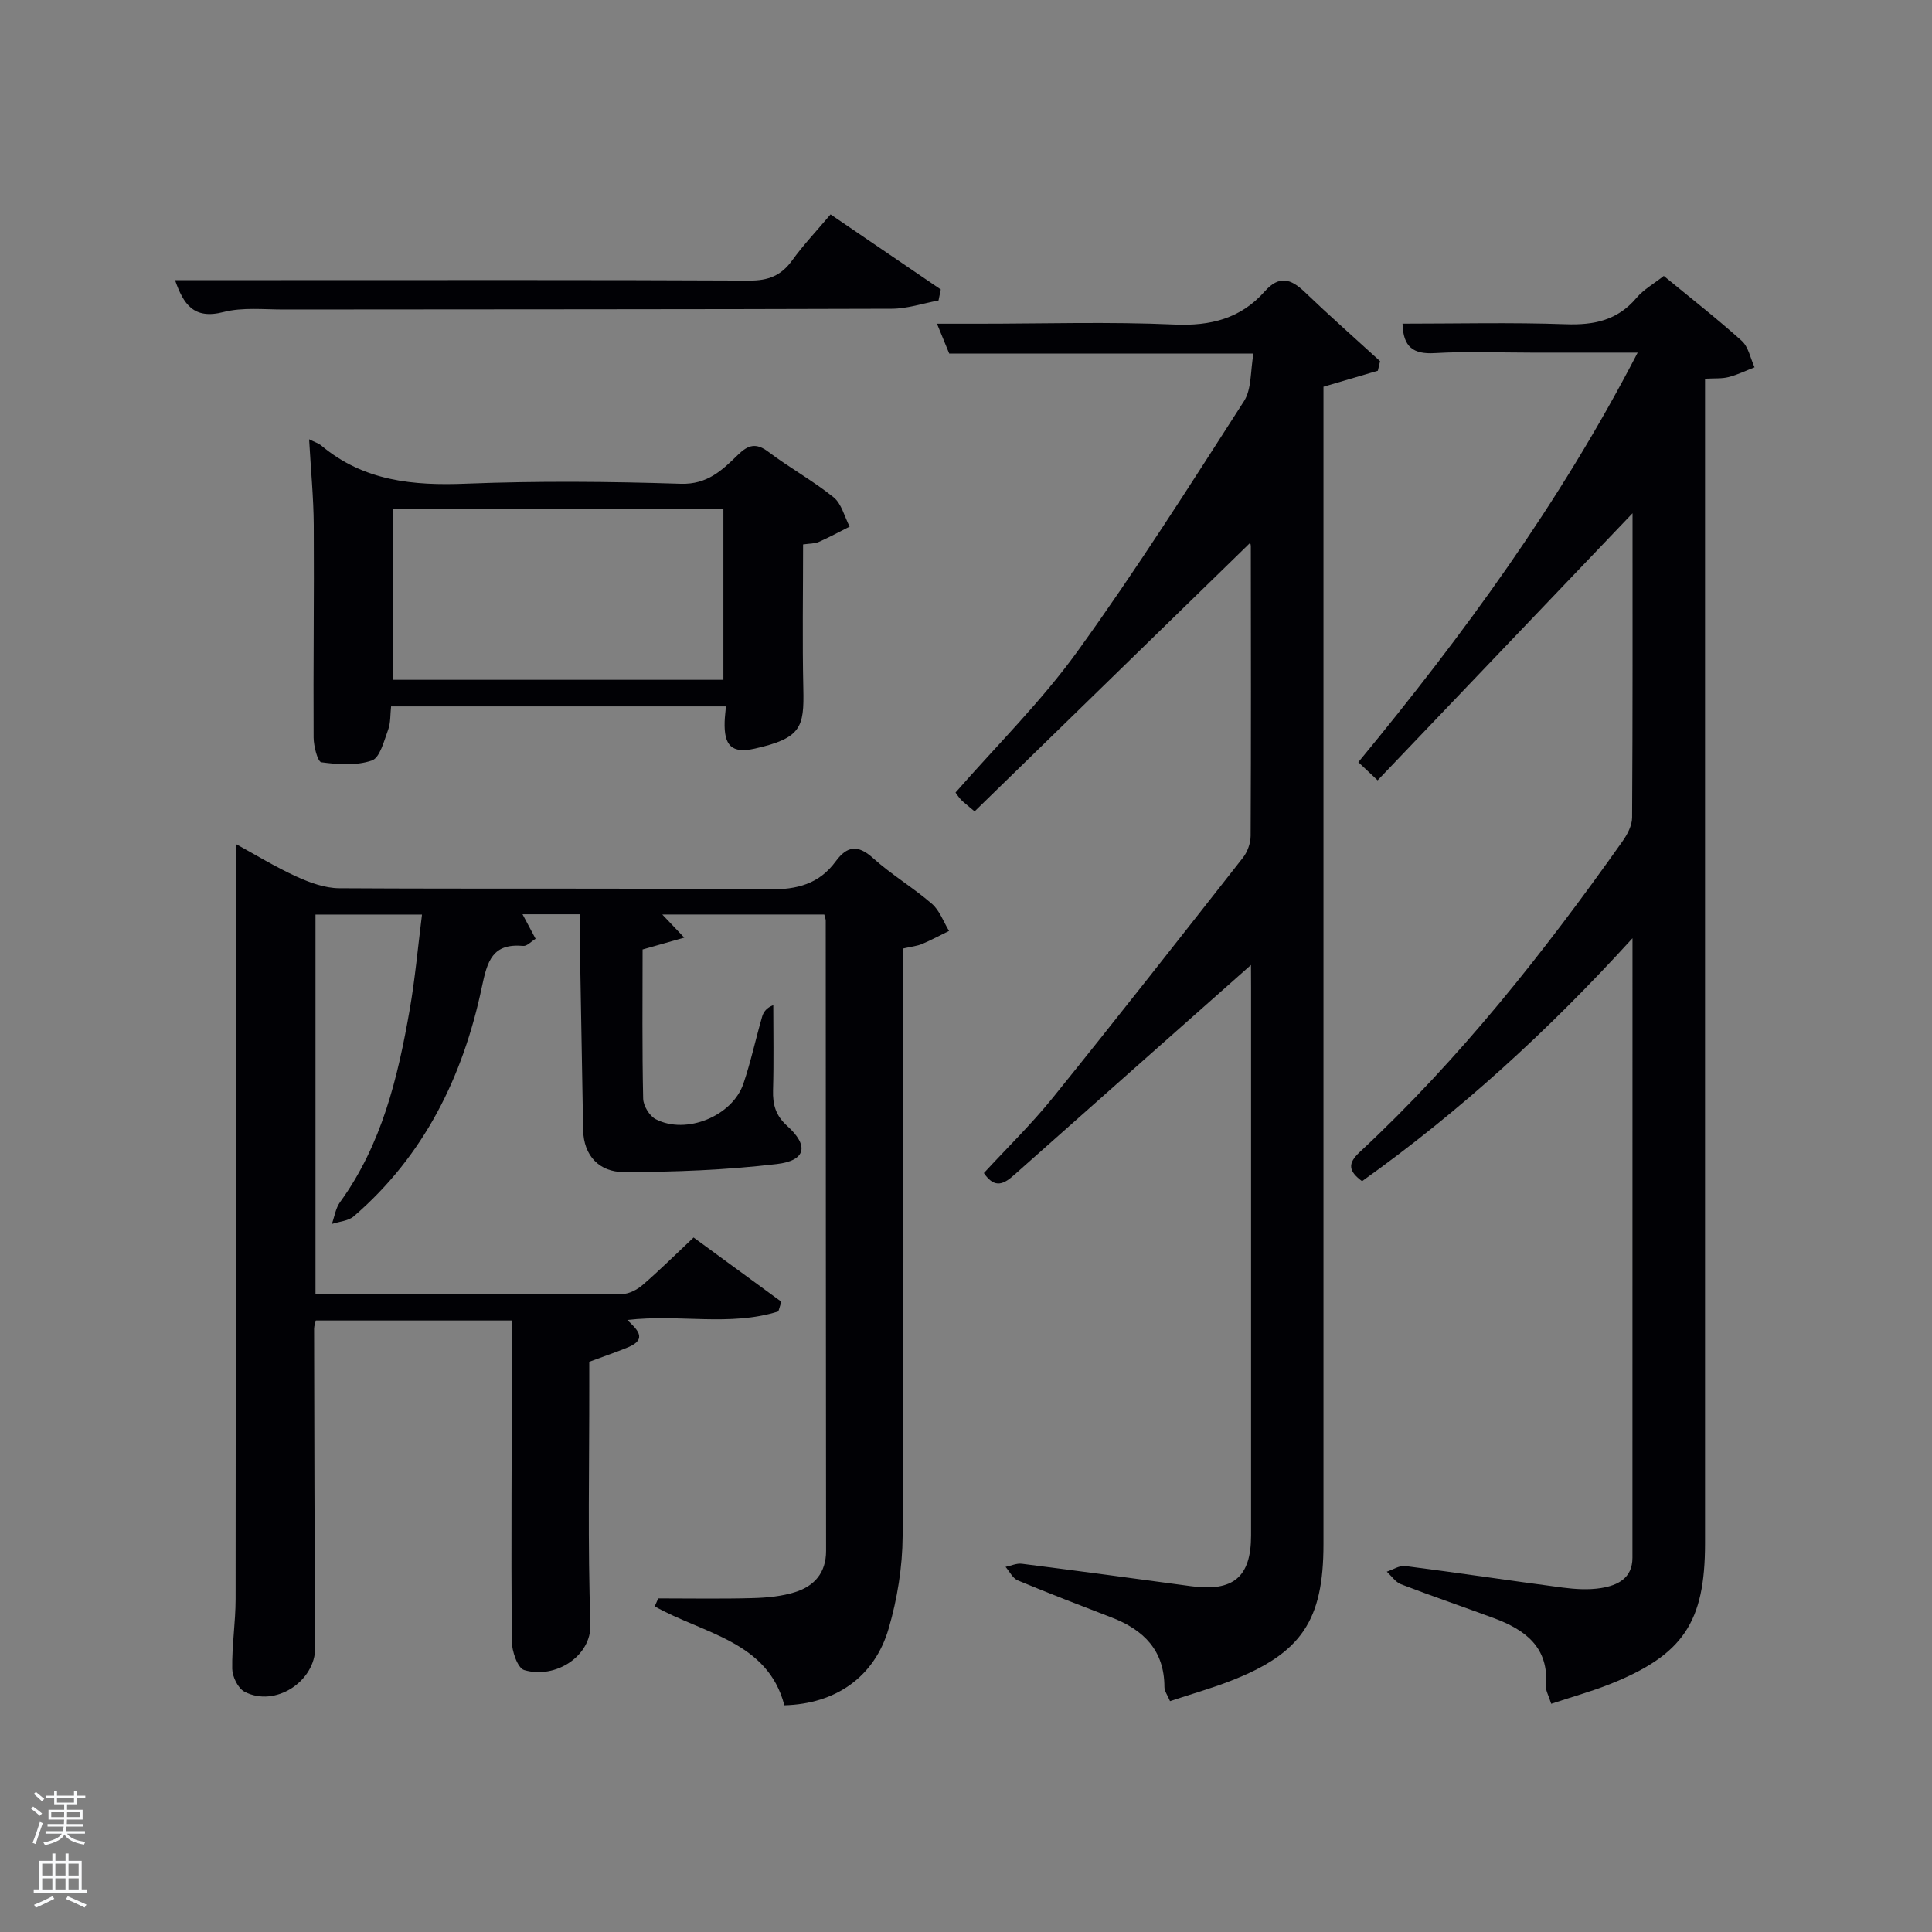 <svg enable-background="new 0 0 400 400" viewBox="0 0 400 400" xmlns="http://www.w3.org/2000/svg"><rect x="0" y="0" width="400" height="400" fill="#808080" stroke="none"/><path d="m6.44 374.46.42-.45c.65.47 1.27.95 1.85 1.44l-.45.49c-.65-.56-1.25-1.06-1.82-1.48m.93 7.33-.63-.26c.55-1.36 1.05-2.8 1.52-4.33.19.1.38.19.59.27-.46 1.29-.95 2.73-1.48 4.32m-.38-10.38.44-.42c.43.34 1.01.82 1.74 1.44l-.49.49c-.53-.51-1.09-1.01-1.69-1.51m2.5.35h1.72v-1.04h.59v1.04h3.52v-1.04h.59v1.04h1.75v.53h-1.75v1.42h-2.03v.97h3.22v2.03h-3.24c0 .35-.01.66-.03.93h3.32v.53h-3.37c-.03.27-.08.58-.15.94h3.96v.53h-3.71c.67.92 1.93 1.48 3.79 1.68-.13.24-.23.44-.29.59-2.13-.38-3.48-1.08-4.04-2.12-.43.97-1.77 1.72-4.03 2.23-.09-.19-.2-.37-.33-.55 2.1-.42 3.37-1.03 3.81-1.83h-3.36v-.53h3.58c.08-.29.13-.61.16-.94h-3.33v-.53h3.39c.02-.27.04-.58.04-.93h-3.23v-2.03h3.25v-.97h-2.07v-1.42h-1.73zm1.12 3.44v1h2.65c.01-.3.02-.44.02-.4v-.25-.35zm1.19-2h3.52v-.91h-3.52zm4.71 2h-2.63v.59c0 .15-.01.28-.01.4h2.64z" fill="#fafbfc"/><path d="m13.56 383.74h.63v1.52h2.72v6.07h1.13v.6h-11.06v-.6h1.13v-6.07h2.73v-1.52h.63v1.52h2.1v-1.52zm-2.69 8.83.38.56c-1.24.63-2.53 1.25-3.85 1.85-.1-.21-.21-.42-.34-.63 1.36-.55 2.63-1.15 3.81-1.78m-2.13-4.27h2.1v-2.45h-2.1zm0 3.04h2.1v-2.46h-2.1zm2.72-3.04h2.1v-2.45h-2.1zm0 3.04h2.1v-2.46h-2.1zm6.07 3.6c-1.41-.71-2.7-1.3-3.86-1.78l.35-.56c1.45.62 2.75 1.19 3.88 1.72zm-1.25-9.09h-2.1v2.45h2.1zm-2.09 5.49h2.1v-2.46h-2.1z" fill="#fafbfc"/><g fill="#010105"><path d="m65.32 268c21.48 0 42.47.04 63.46-.08 1.45-.01 3.14-.91 4.28-1.89 3.52-3.04 6.82-6.32 10.54-9.82 6.14 4.49 12.15 8.9 18.17 13.3-.21.67-.41 1.33-.62 2-10.02 3.18-20.55.51-31.28 1.78 1.92 1.83 4.28 3.9.29 5.59-2.44 1.03-4.96 1.87-8.16 3.06v4.87c.02 16.5-.34 33 .24 49.48.23 6.59-7.25 11.4-13.71 9.48-1.38-.41-2.56-3.94-2.58-6.04-.14-20.16 0-40.32.05-60.48.01-1.82 0-3.65 0-5.86-13.58 0-26.96 0-40.61 0-.11.5-.36 1.11-.36 1.72.05 21.99.07 43.99.23 65.98.05 7-8.28 12.5-14.64 9.16-1.35-.71-2.51-3.1-2.54-4.74-.08-4.8.69-9.61.7-14.42.06-45.49.04-90.98.04-136.47 0-6.46 0-12.92 0-19.88 3.98 2.17 8.14 4.73 12.55 6.74 2.76 1.26 5.89 2.4 8.86 2.42 29.66.18 59.32-.05 88.98.24 5.8.06 10.37-1.11 13.82-5.81 2.32-3.16 4.55-3.53 7.71-.68 3.82 3.44 8.32 6.12 12.21 9.48 1.6 1.39 2.38 3.71 3.54 5.61-1.86.91-3.68 1.9-5.58 2.7-1.06.44-2.25.55-3.9.93v5.21c0 38.82.13 77.65-.13 116.47-.04 6.39-1.1 12.97-2.89 19.11-2.92 10.05-10.99 15.63-21.6 15.9-3.44-13.27-16.81-14.81-26.84-20.48.24-.55.49-1.1.73-1.65 6.53 0 13.06.12 19.59-.06 2.95-.08 6.02-.37 8.81-1.26 3.92-1.25 6.35-3.98 6.35-8.51-.05-43.49-.05-86.98-.07-130.47 0-.32-.14-.63-.3-1.29-11 0-22.08 0-33.54 0 1.35 1.42 2.62 2.76 4.55 4.79-3.23.92-5.79 1.64-8.63 2.45 0 10.25-.11 20.57.12 30.88.03 1.48 1.31 3.59 2.61 4.26 6.29 3.27 15.87-.64 18.15-7.38 1.54-4.54 2.54-9.27 3.88-13.88.28-.98.97-1.85 2.3-2.35 0 5.87.12 11.75-.05 17.62-.08 2.99.54 5.22 2.94 7.39 4.52 4.08 3.89 7.16-2.14 7.88-10.51 1.24-21.16 1.66-31.74 1.66-4.92 0-8.28-3.27-8.38-8.75-.25-13.47-.48-26.95-.71-40.42-.02-1.3 0-2.6 0-4.2-4.08 0-7.79 0-11.84 0 .92 1.73 1.74 3.25 2.71 5.08-.95.58-1.79 1.54-2.54 1.47-6.41-.57-7.45 3.09-8.6 8.57-3.88 18.44-11.93 34.86-26.51 47.42-1.13.97-3 1.07-4.53 1.58.54-1.51.78-3.25 1.68-4.5 8.65-11.93 11.98-25.78 14.44-39.91 1.11-6.36 1.68-12.81 2.54-19.65-7.6 0-14.66 0-22.05 0z"/><path d="m259 199.79c-16.39 14.52-32.69 28.95-48.96 43.41-2.09 1.86-4.03 3.07-6.34-.33 4.74-5.15 9.85-10.12 14.29-15.62 13.27-16.44 26.31-33.06 39.35-49.68.94-1.2 1.58-2.99 1.59-4.51.1-19.99.06-39.99.04-59.98 0-.43-.23-.86-.17-.66-18.88 18.4-37.87 36.91-57.02 55.57-1.61-1.37-2.24-1.84-2.79-2.39-.44-.45-.78-1-1.16-1.51 8.56-9.8 17.76-18.86 25.21-29.18 12.15-16.82 23.29-34.39 34.52-51.86 1.6-2.5 1.3-6.22 1.96-9.84-21.5 0-42.11 0-62.99 0-.81-1.97-1.53-3.73-2.54-6.19h8.66c13.5 0 27.01-.43 40.48.17 7.53.34 13.76-1.25 18.72-6.86 2.96-3.34 5.37-2.66 8.25.1 5.1 4.89 10.41 9.58 15.63 14.35-.15.66-.31 1.32-.46 1.98-3.48 1.02-6.96 2.05-11.26 3.31v5.17 234.44c0 15.84-4.56 22.63-19.3 28.36-3.99 1.55-8.14 2.72-12.47 4.16-.48-1.16-1.16-2.05-1.16-2.93-.01-7.59-4.31-11.83-10.92-14.38-6.5-2.51-13.02-5-19.45-7.69-1.05-.44-1.69-1.84-2.52-2.79 1.13-.23 2.29-.79 3.37-.65 11.68 1.48 23.35 3.06 35.02 4.64 8.77 1.19 12.44-1.89 12.44-10.51 0-37.82 0-75.65 0-113.47-.02-1.8-.02-3.57-.02-4.63z"/><path d="m321.16 352.75c-.56-1.79-1.17-2.76-1.09-3.68.67-8.05-4.33-11.67-10.86-14.08-6.37-2.36-12.81-4.55-19.15-6.99-1.14-.44-1.97-1.71-2.94-2.6 1.28-.42 2.62-1.32 3.82-1.17 10.87 1.39 21.71 3.03 32.57 4.46 2.62.34 5.38.51 7.97.1 3.4-.55 6.5-2 6.5-6.28.01-42.31.01-84.61.01-128.26-17.49 19.2-35.77 35.88-55.99 50.3-2.79-2.06-3.06-3.64-.47-6.04 20.7-19.26 38.12-41.33 54.4-64.34 1-1.41 1.97-3.25 1.98-4.9.13-20.99.09-41.98.09-63.01-17.59 18.43-35.07 36.74-52.78 55.3-1.68-1.59-2.7-2.55-3.99-3.76 21.7-26.32 41.66-53.53 57.83-84.79-8.18 0-15.09 0-22 0-6.67 0-13.35-.29-19.99.1-4.42.26-6.57-1.2-6.69-6.1 11.26 0 22.53-.28 33.78.12 5.87.21 10.73-.81 14.65-5.45 1.47-1.74 3.58-2.92 5.66-4.55 5.47 4.5 10.97 8.79 16.14 13.44 1.4 1.26 1.79 3.62 2.65 5.48-1.79.69-3.53 1.55-5.37 2.02-1.39.36-2.9.23-4.88.34v6.13 234.97c0 16.35-4.52 23.12-19.71 29.18-3.83 1.52-7.83 2.63-12.14 4.06z"/><path d="m64 90.95c1.17.59 1.97.83 2.56 1.33 8.75 7.32 18.95 8.3 29.91 7.86 14.8-.58 29.65-.46 44.46.02 5.51.18 8.58-2.8 11.85-5.99 2.12-2.07 3.75-2.56 6.32-.61 4.37 3.3 9.22 5.96 13.48 9.39 1.66 1.34 2.25 4.01 3.33 6.08-2.13 1.07-4.22 2.22-6.39 3.17-.87.38-1.93.32-3.25.52 0 10.06-.17 19.98.05 29.9.18 7.94-.42 10.22-10.09 12.38-4.73 1.06-6.36-.63-6.2-5.59.03-.97.16-1.94.27-3.16-23.08 0-46.01 0-69.33 0-.19 1.67-.07 3.39-.62 4.86-.85 2.3-1.69 5.76-3.35 6.34-3.19 1.1-7 .83-10.46.37-.77-.1-1.6-3.33-1.61-5.13-.08-14.65.12-29.31.03-43.97-.04-5.75-.61-11.49-.96-17.77zm85.77 14.4c-23.09 0-45.79 0-68.37 0v35.4h68.37c0-11.85 0-23.45 0-35.4z"/><path d="m171.96 44.39c7.96 5.42 15.39 10.48 22.82 15.54-.16.76-.31 1.52-.47 2.28-3.23.6-6.45 1.7-9.68 1.71-41.97.14-83.94.11-125.9.16-4.16 0-8.51-.49-12.44.52-6.2 1.61-8.31-1.63-10.05-6.6h22.02c32.31 0 64.62-.07 96.93.09 3.88.02 6.54-1.03 8.8-4.15 2.31-3.2 5.05-6.1 7.97-9.55z"/></g></svg>